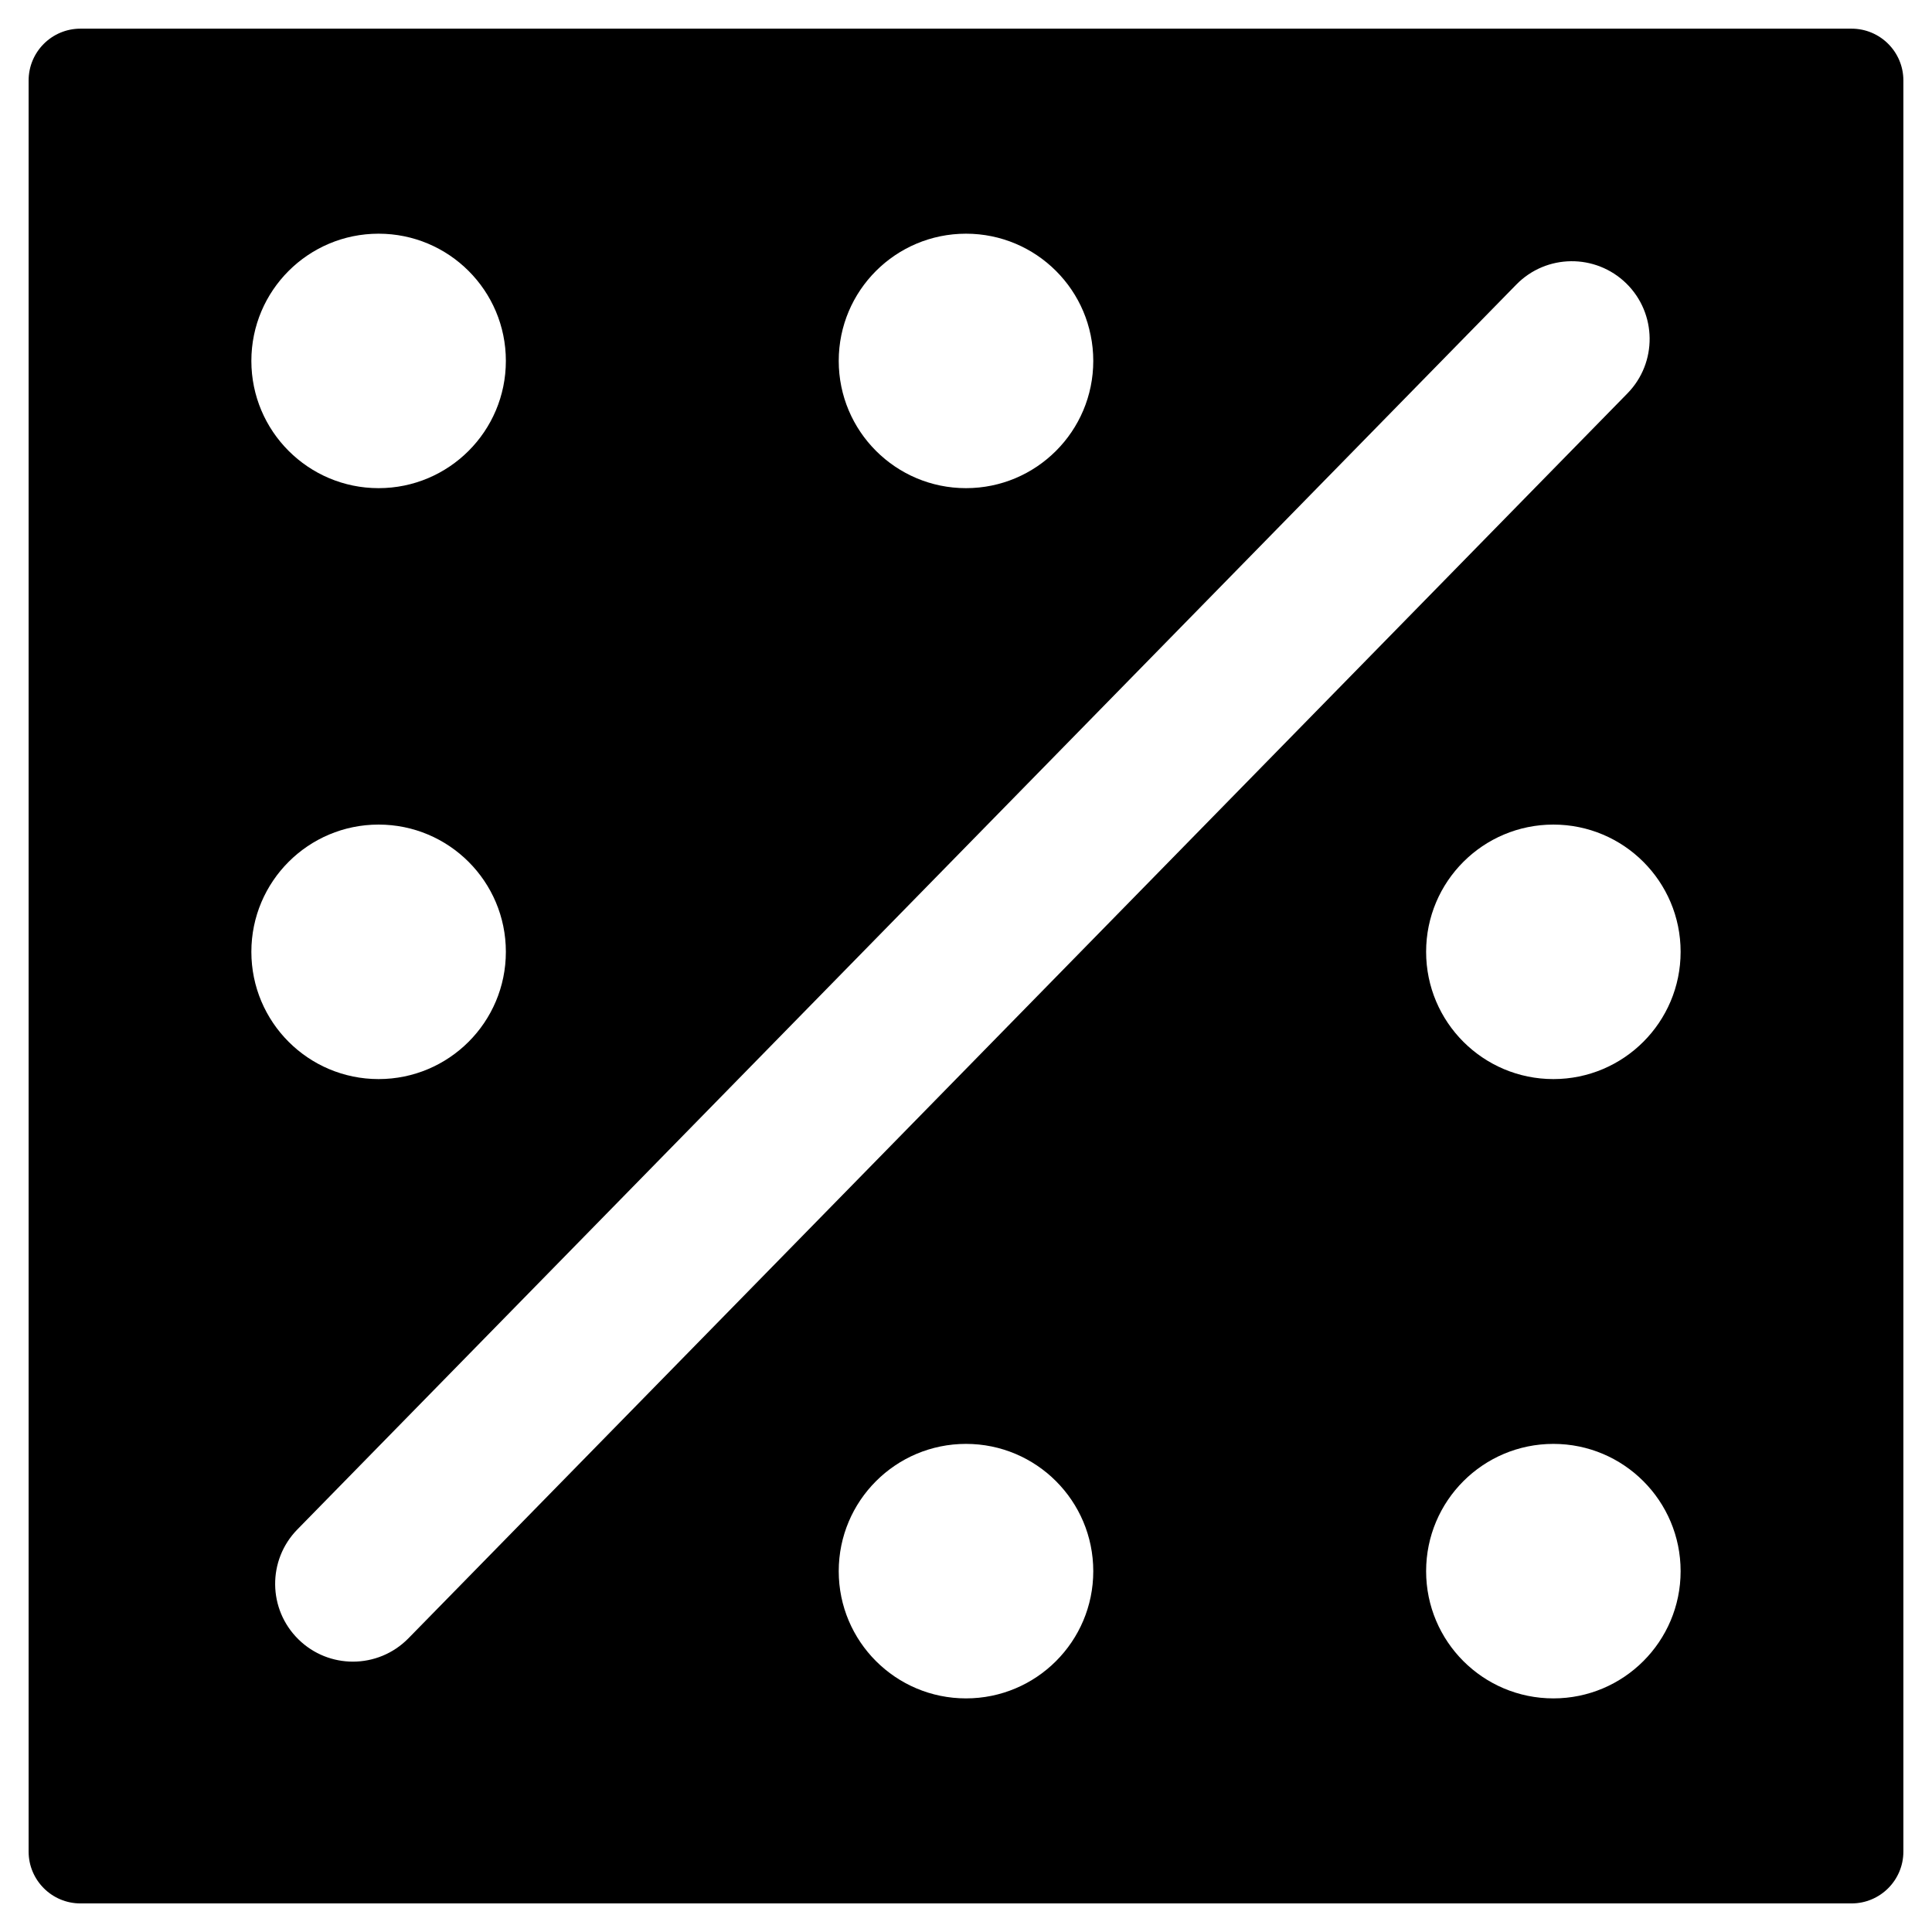 <?xml version="1.0" encoding="utf-8"?>
<!-- Generator: Adobe Illustrator 16.0.0, SVG Export Plug-In . SVG Version: 6.00 Build 0)  -->
<!DOCTYPE svg PUBLIC "-//W3C//DTD SVG 1.1//EN" "http://www.w3.org/Graphics/SVG/1.1/DTD/svg11.dtd">
<svg version="1.1" id="Layer_1" xmlns="http://www.w3.org/2000/svg" xmlns:xlink="http://www.w3.org/1999/xlink" x="0px" y="0px"
	 width="96px" height="96px" viewBox="0 0 96 96" enable-background="new 0 0 96 96" xml:space="preserve">
<path d="M1.422,4v88.004c0,1.422,1.154,2.576,2.576,2.576h88.004c1.422,0,2.576-1.154,2.576-2.576V4
	c0-1.424-1.154-2.576-2.576-2.576H3.998C2.576,1.424,1.422,2.576,1.422,4z M54.324,17.932c0,3.494-2.832,6.324-6.324,6.324
	s-6.324-2.83-6.324-6.324s2.832-6.32,6.324-6.32S54.324,14.438,54.324,17.932z M70.863,78.072c0-3.496,2.832-6.326,6.324-6.326
	c3.49,0,6.322,2.83,6.322,6.326c0,3.49-2.832,6.32-6.322,6.32C73.695,84.393,70.863,81.563,70.863,78.072z M70.863,47.295
	c0-3.494,2.832-6.322,6.324-6.322c3.49,0,6.322,2.828,6.322,6.322s-2.832,6.324-6.322,6.324
	C73.695,53.619,70.863,50.789,70.863,47.295z M41.676,78.072c0-3.496,2.832-6.326,6.324-6.326s6.324,2.83,6.324,6.326
	c0,3.49-2.832,6.32-6.324,6.32S41.676,81.563,41.676,78.072z M14.775,75.998l60.569-61.857c1.493-1.527,3.938-1.549,5.465-0.059
	c1.524,1.494,1.551,3.939,0.058,5.465l-60.57,61.857c-0.757,0.773-1.758,1.162-2.761,1.162c-0.976,0-1.952-0.367-2.703-1.104
	C13.308,79.969,13.282,77.523,14.775,75.998z M12.49,47.295c0-3.494,2.832-6.322,6.322-6.322c3.492,0,6.324,2.828,6.324,6.322
	s-2.832,6.324-6.324,6.324C15.322,53.619,12.49,50.789,12.49,47.295z M12.49,17.932c0-3.494,2.832-6.32,6.322-6.32
	c3.492,0,6.324,2.826,6.324,6.32s-2.832,6.324-6.324,6.324C15.322,24.256,12.49,21.426,12.49,17.932z"/>
</svg>
